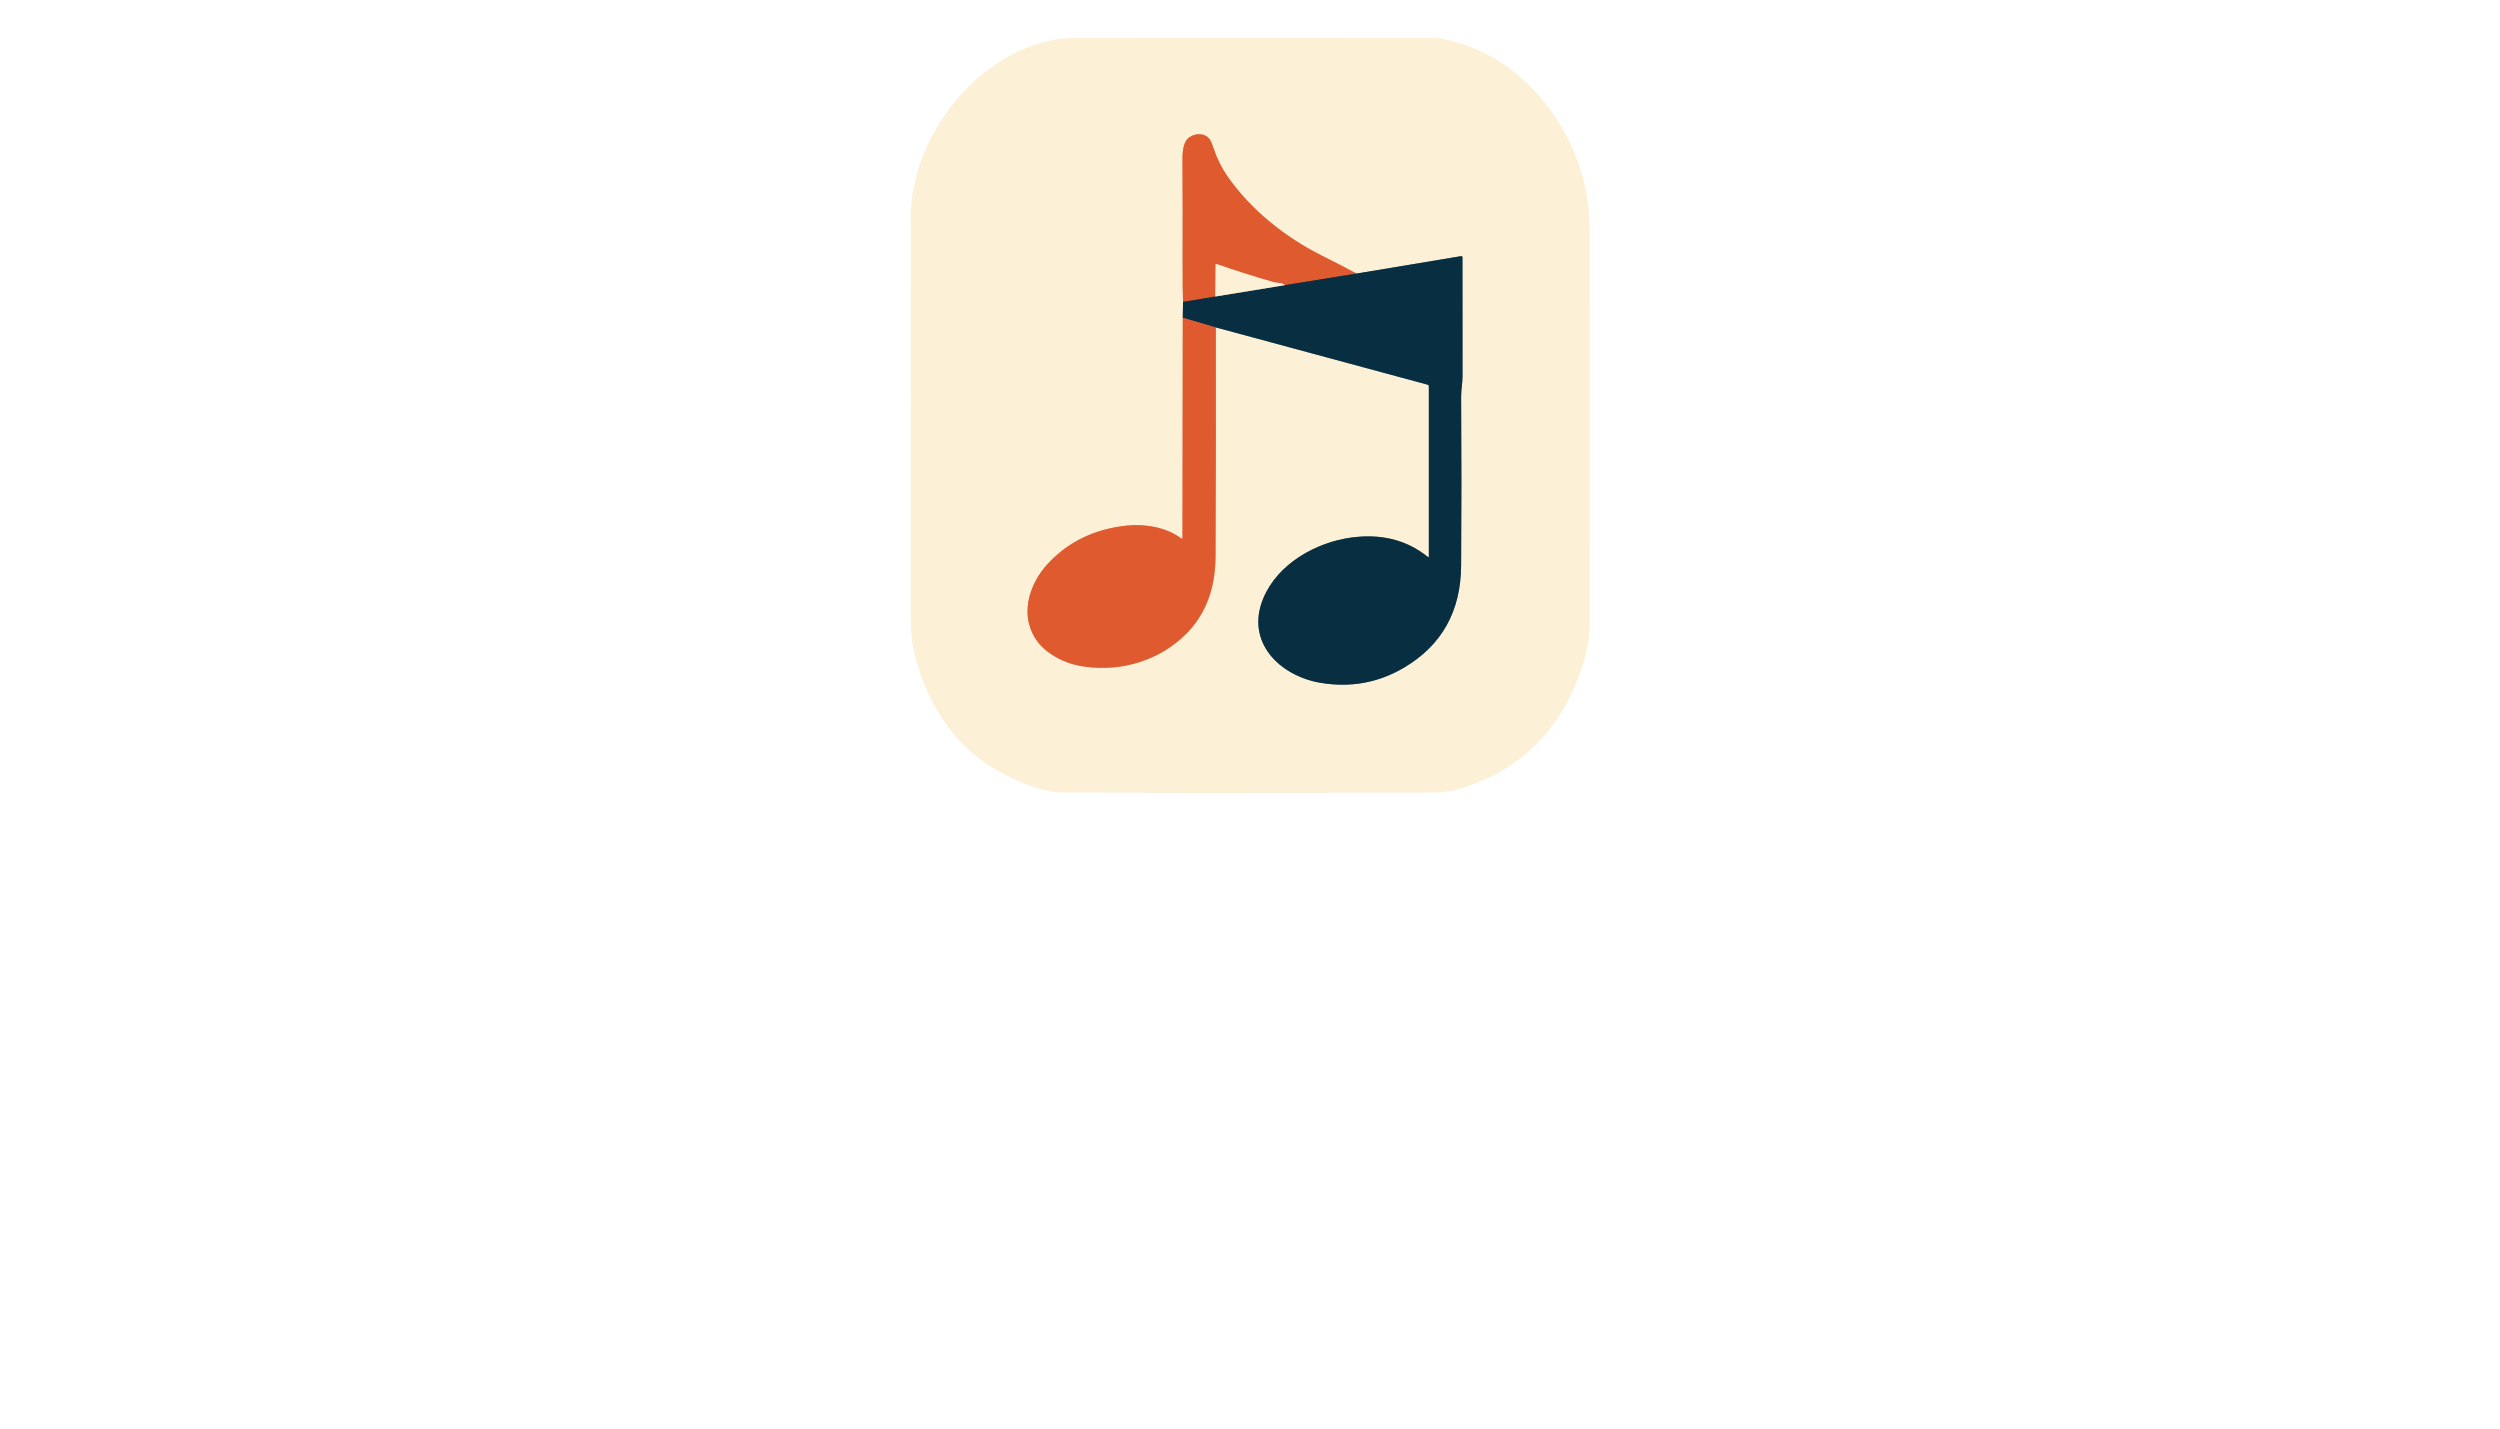 <?xml version="1.0" encoding="utf-8"?>
<svg xmlns="http://www.w3.org/2000/svg" width="490pt" height="280pt" viewBox="0 0 490 280" version="1.1" xmlns:xlink="http://www.w3.org/1999/xlink">
	<g id="surface2">
		<path vector-effect="non-scaling-stroke" d="M 231.874 59.178 L 231.822 62.279" style="fill:none;stroke-width:0.50;stroke:#828f8c;"/>
		<path vector-effect="non-scaling-stroke" d="M 231.822 62.279 L 231.766 105.437 C 231.766 105.559 231.625 105.626 231.525 105.552 C 228.654 103.334 224.366 102.647 220.868 103.014 Q 211.582 103.983 205.584 110.263 C 201.489 114.551 199.667 120.995 203.488 125.929 C 205.306 128.27 208.655 129.957 211.545 130.488 C 218.62 131.794 225.979 129.983 231.399 125.261 Q 238.191 119.337 238.24 109.128 Q 238.347 86.726 238.299 64.175" style="fill:none;stroke-width:0.50;stroke:#eea583;"/>
		<path vector-effect="non-scaling-stroke" d="M 238.299 64.175 L 279.828 75.4 C 279.958 75.433 280.051 75.552 280.051 75.689 L 280.051 109.05 Q 280.051 109.317 279.843 109.15 C 275.443 105.6 270.287 104.613 264.812 105.366 C 257.864 106.323 250.407 110.523 247.607 117.267 C 244.004 125.933 250.93 132.543 258.917 133.849 Q 267.676 135.284 275.158 130.877 Q 286.283 124.315 286.379 110.897 Q 286.491 95.421 286.383 77.782 C 286.372 76.454 286.654 75.025 286.654 73.742 Q 286.673 60.376 286.643 50.431 C 286.643 50.29 286.517 50.182 286.376 50.204 L 265.865 53.617" style="fill:none;stroke-width:0.50;stroke:#828f8c;"/>
		<path vector-effect="non-scaling-stroke" d="M 265.865 53.617 Q 263.628 52.386 258.906 50.011 C 251.887 46.48 245.18 41.157 240.588 34.568 Q 238.874 32.109 237.843 29.037 Q 237.338 27.535 236.99 27.142 C 235.884 25.91 233.825 26.107 232.724 27.257 C 231.826 28.195 231.755 30.209 231.763 31.519 Q 231.826 41.346 231.796 50.98 Q 231.781 57.145 231.874 59.178" style="fill:none;stroke-width:0.50;stroke:#eea583;"/>
		<path vector-effect="non-scaling-stroke" d="M 265.865 53.617 L 251.817 55.891" style="fill:none;stroke-width:0.50;stroke:#744438;"/>
		<path vector-effect="non-scaling-stroke" d="M 251.817 55.891 Q 251.524 55.531 250.711 55.461 Q 249.944 55.394 249.573 55.287 Q 243.96 53.684 238.481 51.762 Q 238.273 51.688 238.269 51.907 L 238.203 58.117" style="fill:none;stroke-width:0.50;stroke:#eea583;"/>
		<path vector-effect="non-scaling-stroke" d="M 238.203 58.117 L 231.874 59.178" style="fill:none;stroke-width:0.50;stroke:#744438;"/>
		<path vector-effect="non-scaling-stroke" d="M 238.299 64.175 L 231.822 62.279" style="fill:none;stroke-width:0.50;stroke:#744438;"/>
		<path vector-effect="non-scaling-stroke" d="M 238.203 58.117 L 251.817 55.891" style="fill:none;stroke-width:0.50;stroke:#828f8c;"/>
		<path d="M 178.5 42.633 C 178.478 27.142 191.083 10.689 206.586 7.796 Q 208.522 7.436 211.927 7.432 Q 255.812 7.403 280.199 7.44 Q 283.497 7.444 287.719 9.005 C 298.443 12.971 306.363 22.512 309.791 33.251 C 311.197 37.662 311.579 41.461 311.583 46.561 Q 311.62 77.066 311.583 122.208 C 311.579 127.873 309.131 134.424 306.155 139.424 C 301.589 147.1 294.066 152.471 285.404 154.786 C 283.594 155.272 281.568 155.376 279.428 155.379 Q 227.997 155.48 208.592 155.328 Q 205.128 155.302 201.103 153.718 Q 195.627 151.566 191.484 148.331 C 184.947 143.223 180.581 134.888 178.982 126.89 C 178.515 124.556 178.511 121.566 178.511 119.259 Q 178.545 74.606 178.5 42.633 Z M 231.874 59.178 L 231.822 62.279 L 231.766 105.437 C 231.766 105.559 231.625 105.626 231.525 105.552 C 228.654 103.334 224.366 102.647 220.868 103.014 Q 211.582 103.983 205.584 110.263 C 201.489 114.551 199.667 120.995 203.488 125.929 C 205.306 128.27 208.655 129.957 211.545 130.488 C 218.62 131.794 225.979 129.983 231.399 125.261 Q 238.191 119.337 238.24 109.128 Q 238.347 86.726 238.299 64.175 L 279.828 75.4 C 279.958 75.433 280.051 75.552 280.051 75.689 L 280.051 109.05 Q 280.051 109.317 279.843 109.15 C 275.443 105.6 270.287 104.613 264.812 105.366 C 257.864 106.323 250.407 110.523 247.607 117.267 C 244.004 125.933 250.93 132.543 258.917 133.849 Q 267.676 135.284 275.158 130.877 Q 286.283 124.315 286.379 110.897 Q 286.491 95.421 286.383 77.782 C 286.372 76.454 286.654 75.025 286.654 73.742 Q 286.673 60.376 286.643 50.431 C 286.643 50.29 286.517 50.182 286.376 50.204 L 265.865 53.617 Q 263.628 52.386 258.906 50.011 C 251.887 46.48 245.18 41.157 240.588 34.568 Q 238.874 32.109 237.843 29.037 Q 237.338 27.535 236.99 27.142 C 235.884 25.91 233.825 26.107 232.724 27.257 C 231.826 28.195 231.755 30.209 231.763 31.519 Q 231.826 41.346 231.796 50.98 Q 231.781 57.145 231.874 59.178 Z" style="fill:#fcf0d6;"/>
		<path d="M 265.865 53.617 L 251.817 55.891 Q 251.524 55.531 250.711 55.461 Q 249.944 55.394 249.573 55.287 Q 243.96 53.684 238.481 51.762 Q 238.273 51.688 238.269 51.907 L 238.203 58.117 L 231.874 59.178 Q 231.781 57.145 231.796 50.98 Q 231.826 41.346 231.763 31.519 C 231.755 30.209 231.826 28.195 232.724 27.257 C 233.825 26.107 235.884 25.91 236.99 27.142 Q 237.338 27.535 237.843 29.037 Q 238.874 32.109 240.588 34.568 C 245.18 41.157 251.887 46.48 258.906 50.011 Q 263.628 52.386 265.865 53.617 Z" style="fill:#e05a2f;"/>
		<path d="M 238.299 64.175 L 231.822 62.279 L 231.874 59.178 L 238.203 58.117 L 251.817 55.891 L 265.865 53.617 L 286.376 50.204 C 286.517 50.182 286.643 50.29 286.643 50.431 Q 286.673 60.376 286.654 73.742 C 286.654 75.025 286.372 76.454 286.383 77.782 Q 286.491 95.421 286.379 110.897 Q 286.283 124.315 275.158 130.877 Q 267.676 135.284 258.917 133.849 C 250.93 132.543 244.004 125.933 247.607 117.267 C 250.407 110.523 257.864 106.323 264.812 105.366 C 270.287 104.613 275.443 105.6 279.843 109.15 Q 280.051 109.317 280.051 109.05 L 280.051 75.689 C 280.051 75.552 279.958 75.433 279.828 75.4 L 238.299 64.175 Z" style="fill:#072e41;"/>
		<path d="M 251.817 55.891 L 238.203 58.117 L 238.269 51.907 Q 238.273 51.688 238.481 51.762 Q 243.96 53.684 249.573 55.287 Q 249.944 55.394 250.711 55.461 Q 251.524 55.531 251.817 55.891 Z" style="fill:#fcf0d6;"/>
		<path d="M 231.822 62.279 L 238.299 64.175 Q 238.347 86.726 238.24 109.128 Q 238.191 119.337 231.399 125.261 C 225.979 129.983 218.62 131.794 211.545 130.488 C 208.655 129.957 205.306 128.27 203.488 125.929 C 199.667 120.995 201.489 114.551 205.584 110.263 Q 211.582 103.983 220.868 103.014 C 224.366 102.647 228.654 103.334 231.525 105.552 C 231.625 105.626 231.766 105.559 231.766 105.437 L 231.822 62.279 Z" style="fill:#e05a2f;"/>
	</g>
	<g id="surface4">
	</g>
</svg>
